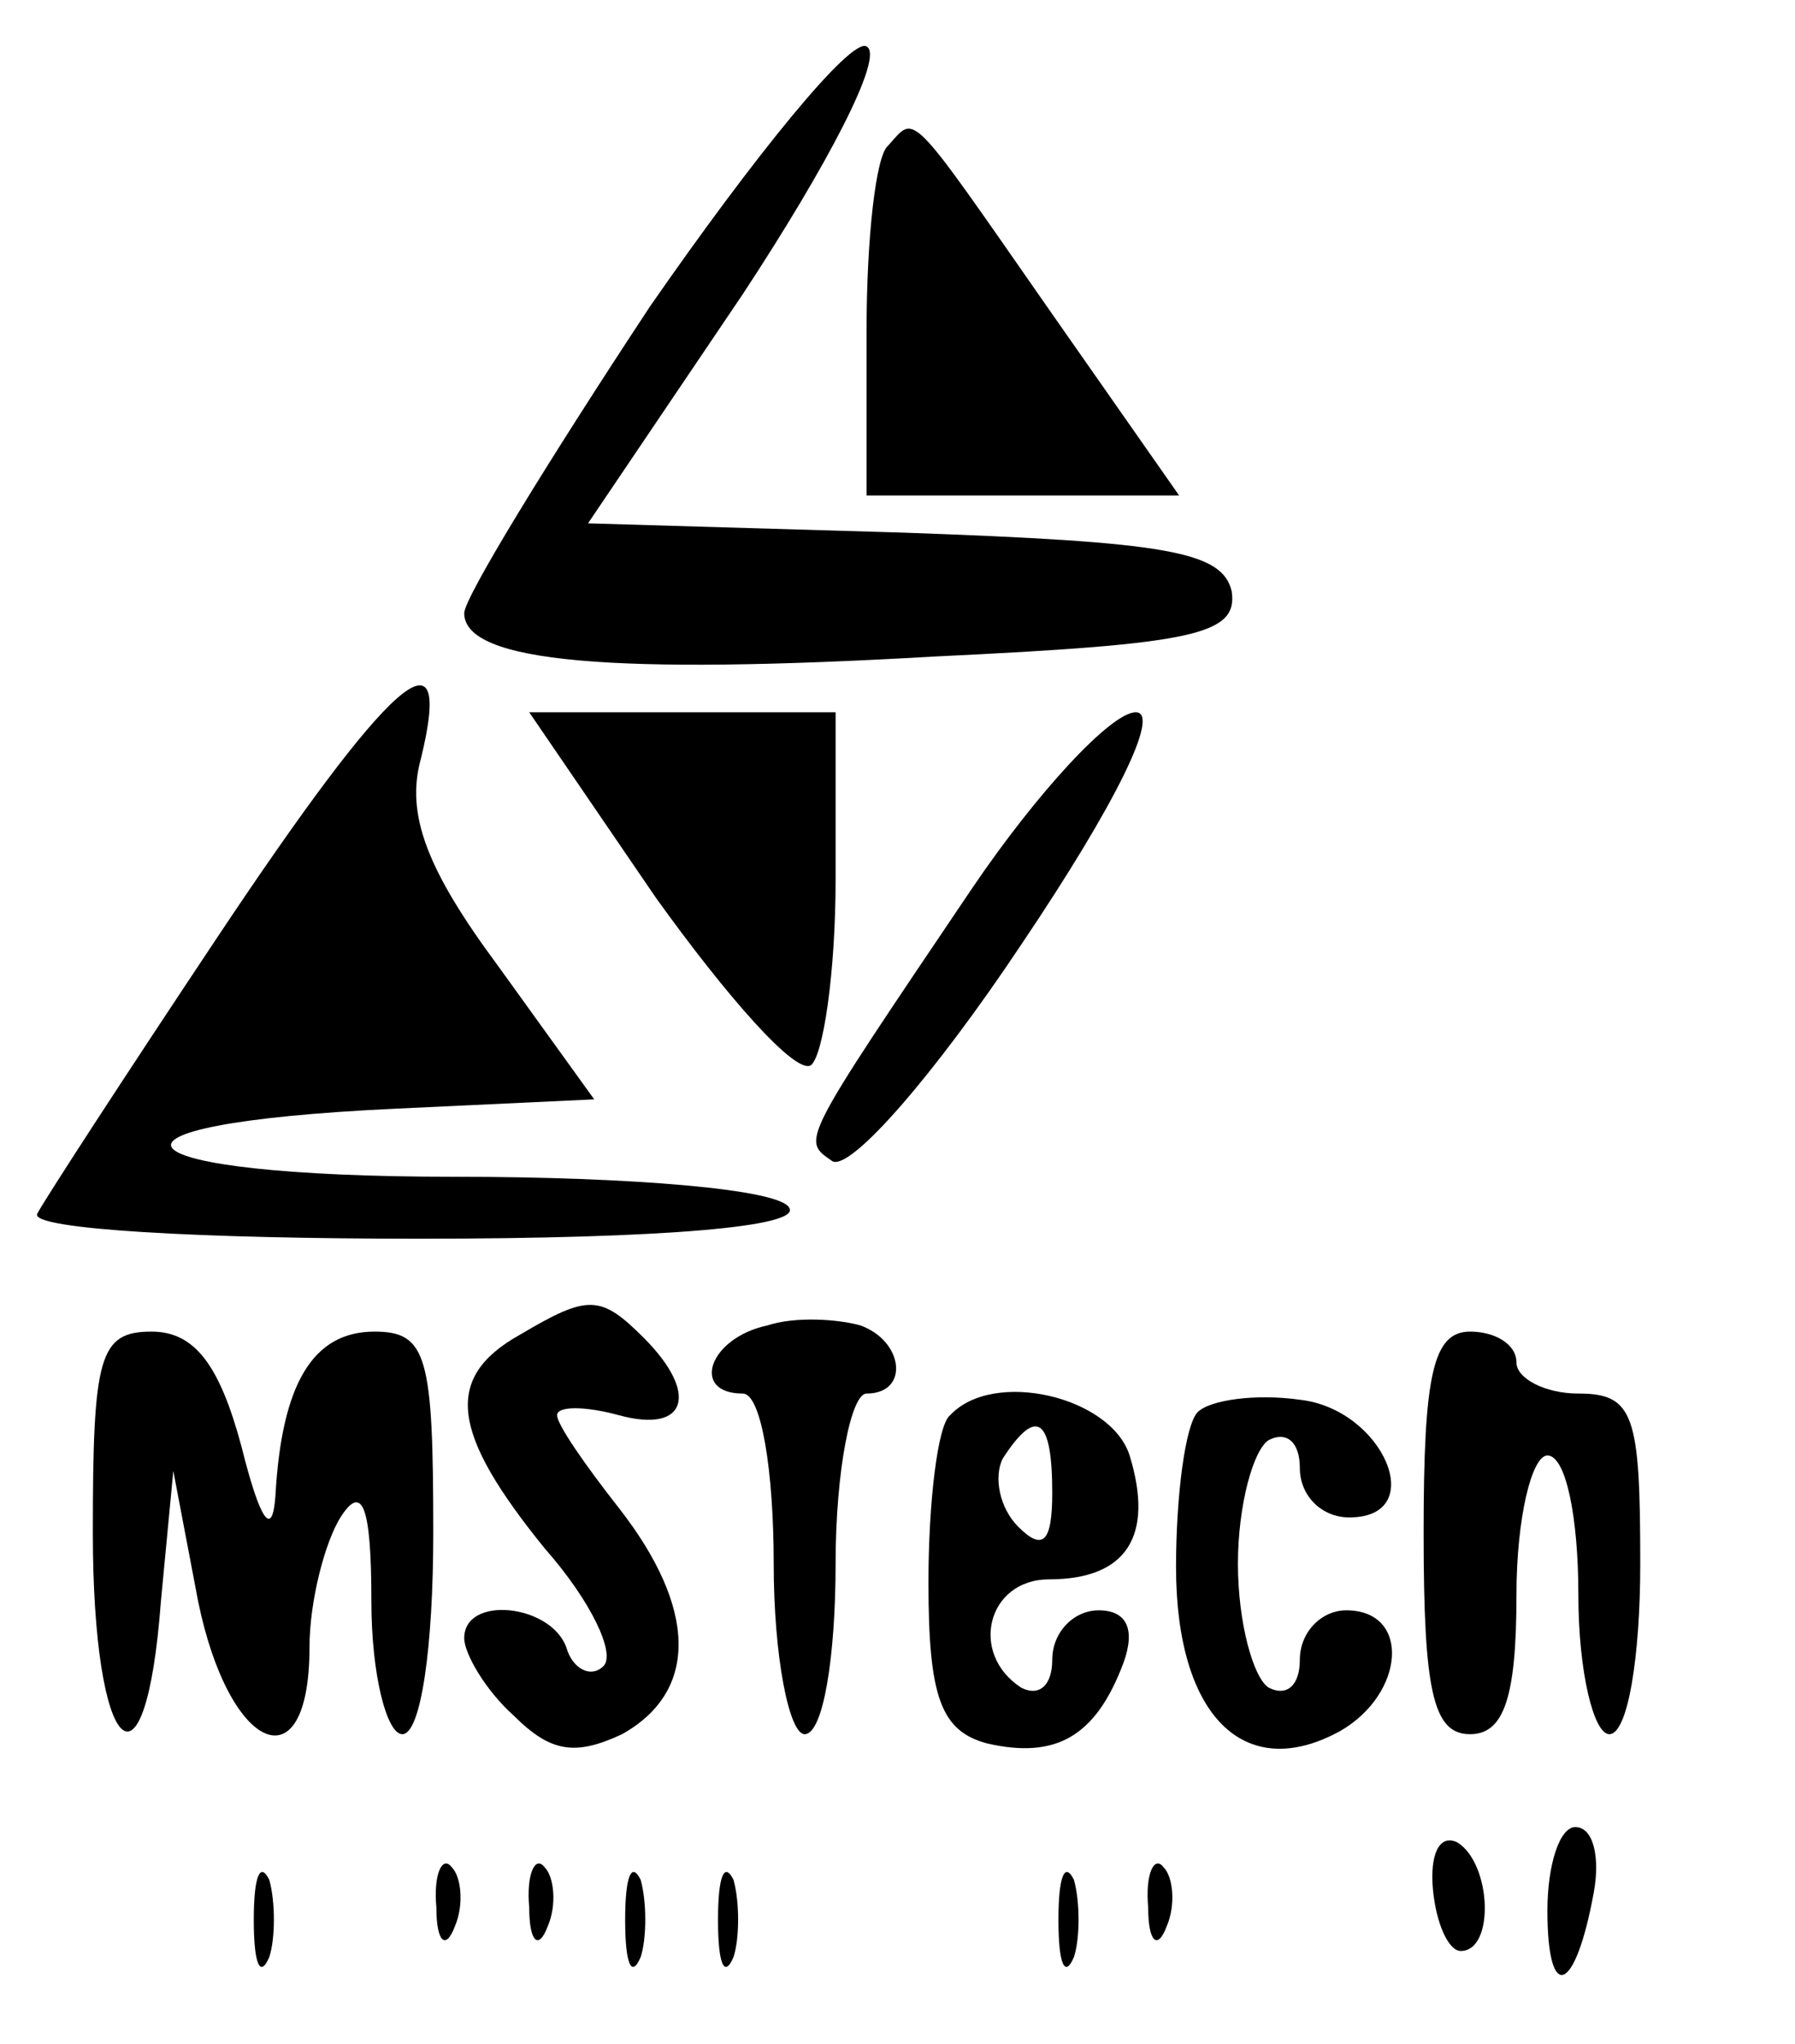 <?xml version="1.0" standalone="no"?>
<!DOCTYPE svg PUBLIC "-//W3C//DTD SVG 20010904//EN"
 "http://www.w3.org/TR/2001/REC-SVG-20010904/DTD/svg10.dtd">
<svg version="1.0" xmlns="http://www.w3.org/2000/svg"
 width="58pt" height="66pt" viewBox="0 0 58 66"
 preserveAspectRatio="xMidYMid meet">

<g transform="translate(0,66) scale(0.1,-0.1)"
fill="#000000" stroke="none">
<path d="M210 561 c-33 -50 -60 -94 -60 -99 0 -16 48 -20 152 -14 84 4 98 7
96 21 -3 13 -21 16 -106 19 l-102 3 50 74 c27 41 46 77 40 80 -5 3 -36 -35
-70 -84z"/>
<path d="M287 613 c-4 -3 -7 -30 -7 -60 l0 -53 51 0 50 0 -42 60 c-46 66 -43
63 -52 53z"/>
<path d="M70 357 c-30 -45 -56 -85 -58 -89 -2 -5 53 -8 123 -8 81 0 124 4 120
10 -3 6 -51 10 -108 10 -111 0 -126 17 -19 22 l64 3 -31 43 c-23 31 -30 49
-25 67 11 45 -10 26 -66 -58z"/>
<path d="M212 370 c23 -32 45 -57 50 -54 4 3 8 30 8 60 l0 54 -49 0 -50 0 41
-60z"/>
<path d="M314 373 c-56 -83 -55 -81 -45 -88 6 -3 33 28 61 70 31 46 45 75 37
75 -8 0 -32 -26 -53 -57z"/>
<path d="M168 229 c-25 -14 -22 -32 8 -69 15 -17 23 -34 19 -38 -4 -4 -10 -1
-12 6 -5 14 -33 17 -33 3 0 -5 7 -17 16 -25 12 -12 20 -13 35 -6 25 14 24 41
-1 73 -11 14 -20 27 -20 30 0 3 9 3 20 0 22 -6 26 7 8 25 -14 14 -18 14 -40 1z"/>
<path d="M248 232 c-19 -4 -25 -22 -8 -22 6 0 10 -25 10 -55 0 -30 5 -55 10
-55 6 0 10 25 10 55 0 30 5 55 10 55 14 0 12 17 -2 22 -7 2 -21 3 -30 0z"/>
<path d="M30 165 c0 -72 17 -89 22 -22 l4 42 8 -42 c10 -49 36 -60 36 -15 0
15 5 34 10 42 7 11 10 4 10 -27 0 -24 5 -43 10 -43 6 0 10 28 10 65 0 57 -2
65 -19 65 -20 0 -30 -17 -32 -53 -1 -14 -5 -8 -11 16 -7 26 -15 37 -29 37 -17
0 -19 -8 -19 -65z"/>
<path d="M460 165 c0 -51 3 -65 15 -65 11 0 15 12 15 45 0 25 5 45 10 45 6 0
10 -20 10 -45 0 -25 5 -45 10 -45 6 0 10 25 10 55 0 48 -2 55 -20 55 -11 0
-20 5 -20 10 0 6 -7 10 -15 10 -12 0 -15 -14 -15 -65z"/>
<path d="M307 203 c-4 -3 -7 -28 -7 -54 0 -37 4 -48 19 -52 22 -5 35 2 44 26
4 11 1 17 -8 17 -8 0 -15 -7 -15 -16 0 -8 -4 -12 -10 -9 -17 11 -11 35 9 35
25 0 34 14 26 40 -6 19 -44 28 -58 13z m33 -25 c0 -16 -3 -19 -11 -11 -6 6 -8
16 -5 22 11 17 16 13 16 -11z"/>
<path d="M387 204 c-4 -4 -7 -27 -7 -50 0 -48 22 -70 53 -53 21 12 23 39 2 39
-8 0 -15 -7 -15 -16 0 -8 -4 -12 -10 -9 -5 3 -10 21 -10 40 0 19 5 37 10 40 6
3 10 -1 10 -9 0 -9 7 -16 16 -16 26 0 11 35 -16 38 -14 2 -29 0 -33 -4z"/>
<path d="M463 50 c1 -11 5 -20 9 -20 11 0 10 28 -1 35 -6 3 -9 -4 -8 -15z"/>
<path d="M500 43 c0 -30 9 -27 15 6 2 11 0 21 -6 21 -5 0 -9 -12 -9 -27z"/>
<path d="M82 40 c0 -14 2 -19 5 -12 2 6 2 18 0 25 -3 6 -5 1 -5 -13z"/>
<path d="M141 44 c0 -11 3 -14 6 -6 3 7 2 16 -1 19 -3 4 -6 -2 -5 -13z"/>
<path d="M171 44 c0 -11 3 -14 6 -6 3 7 2 16 -1 19 -3 4 -6 -2 -5 -13z"/>
<path d="M202 40 c0 -14 2 -19 5 -12 2 6 2 18 0 25 -3 6 -5 1 -5 -13z"/>
<path d="M232 40 c0 -14 2 -19 5 -12 2 6 2 18 0 25 -3 6 -5 1 -5 -13z"/>
<path d="M342 40 c0 -14 2 -19 5 -12 2 6 2 18 0 25 -3 6 -5 1 -5 -13z"/>
<path d="M371 44 c0 -11 3 -14 6 -6 3 7 2 16 -1 19 -3 4 -6 -2 -5 -13z"/>
</g>
</svg>
